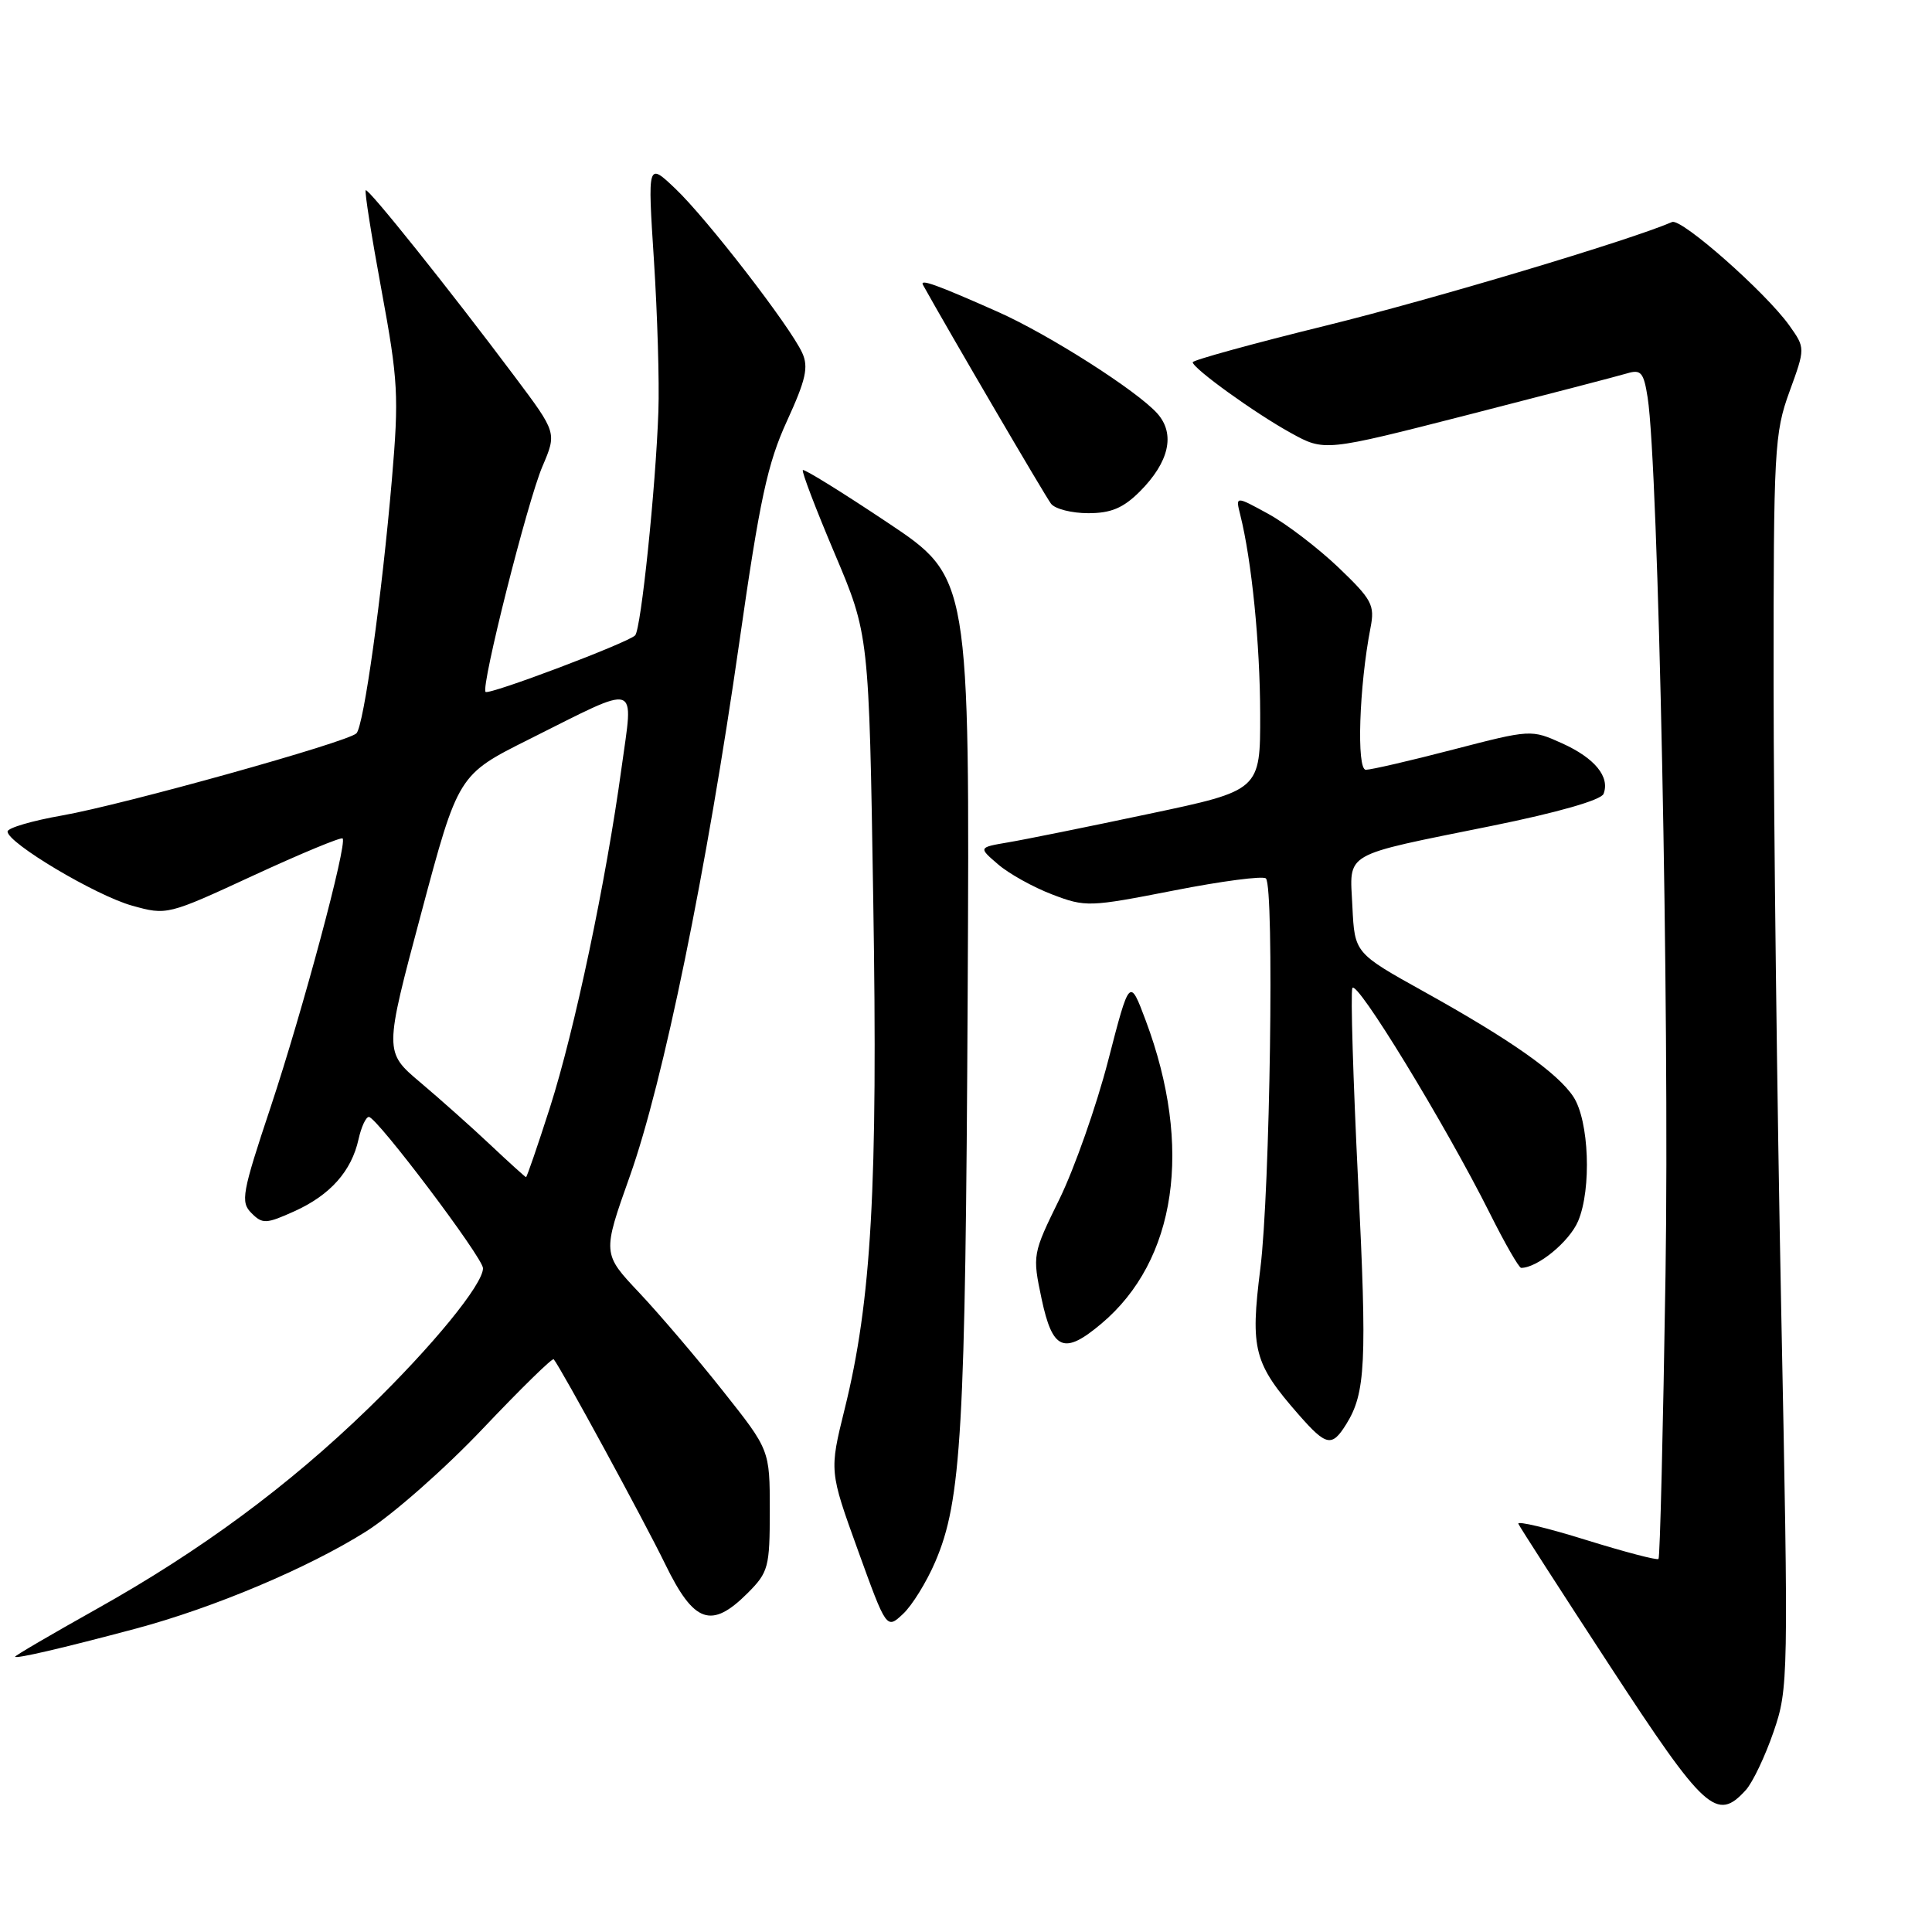 <?xml version="1.0" encoding="UTF-8" standalone="no"?>
<!DOCTYPE svg PUBLIC "-//W3C//DTD SVG 1.1//EN" "http://www.w3.org/Graphics/SVG/1.1/DTD/svg11.dtd" >
<svg xmlns="http://www.w3.org/2000/svg" xmlns:xlink="http://www.w3.org/1999/xlink" version="1.1" viewBox="0 0 256 256">
 <g >
 <path fill="currentColor"
d=" M 231.34 237.18 C 232.24 236.18 233.89 232.72 235.00 229.49 C 236.98 223.75 237.00 222.54 236.02 173.56 C 235.47 146.03 235.02 108.70 235.01 90.60 C 235.00 59.61 235.12 57.37 237.11 51.91 C 239.22 46.12 239.22 46.12 237.09 43.12 C 233.97 38.75 222.79 28.88 221.56 29.42 C 215.91 31.86 189.95 39.63 175.75 43.13 C 165.99 45.53 158.02 47.73 158.04 48.00 C 158.08 48.83 166.26 54.73 171.03 57.36 C 175.50 59.83 175.50 59.83 194.50 54.97 C 204.95 52.29 214.45 49.82 215.61 49.47 C 217.44 48.92 217.80 49.35 218.32 52.67 C 219.75 61.75 221.23 134.27 220.69 168.86 C 220.37 189.41 219.96 206.38 219.76 206.57 C 219.57 206.77 215.24 205.63 210.15 204.05 C 205.06 202.46 201.03 201.50 201.19 201.91 C 201.36 202.31 206.84 210.83 213.37 220.82 C 225.90 240.00 227.48 241.44 231.34 237.18 Z  M 18.00 215.80 C 28.33 213.04 40.86 207.75 48.52 202.92 C 52.05 200.69 59.01 194.55 63.99 189.29 C 68.98 184.03 73.20 179.89 73.37 180.11 C 74.34 181.28 85.33 201.48 88.14 207.25 C 91.96 215.10 94.26 215.90 99.08 211.08 C 101.82 208.33 102.00 207.66 102.00 200.14 C 102.00 192.13 102.00 192.13 95.80 184.32 C 92.40 180.02 87.40 174.16 84.71 171.30 C 79.81 166.11 79.81 166.11 83.46 155.84 C 87.89 143.39 93.64 115.34 97.98 85.00 C 100.67 66.19 101.70 61.40 104.28 55.78 C 106.78 50.32 107.16 48.64 106.30 46.76 C 104.71 43.26 93.66 28.96 89.49 25.00 C 85.81 21.50 85.81 21.50 86.65 34.50 C 87.11 41.65 87.38 50.65 87.24 54.50 C 86.89 64.61 84.94 83.38 84.16 84.19 C 83.24 85.16 64.79 92.13 64.34 91.68 C 63.69 91.03 69.90 66.39 71.88 61.79 C 73.78 57.34 73.78 57.34 68.22 49.92 C 59.52 38.31 48.78 24.88 48.46 25.21 C 48.29 25.37 49.24 31.36 50.56 38.50 C 52.76 50.41 52.87 52.50 51.93 63.50 C 50.60 79.02 48.20 96.20 47.23 97.17 C 46.06 98.34 16.42 106.61 8.25 108.05 C 4.26 108.75 1.00 109.71 1.00 110.18 C 1.00 111.70 12.67 118.65 17.49 120.00 C 22.11 121.29 22.20 121.27 33.59 116.00 C 39.89 113.09 45.20 110.89 45.40 111.10 C 46.04 111.81 40.13 133.84 35.87 146.67 C 32.06 158.10 31.85 159.28 33.32 160.74 C 34.78 162.21 35.26 162.19 39.03 160.49 C 43.76 158.35 46.58 155.18 47.51 150.95 C 47.87 149.33 48.48 148.00 48.88 148.00 C 49.92 148.00 64.00 166.66 64.00 168.05 C 64.00 170.19 57.31 178.37 48.84 186.59 C 38.25 196.87 26.61 205.47 12.84 213.18 C 6.88 216.52 2.00 219.37 2.00 219.52 C 2.00 219.85 8.18 218.42 18.00 215.80 Z  M 123.92 206.96 C 127.40 198.87 127.93 189.68 128.22 132.01 C 128.50 76.51 128.50 76.51 117.60 69.24 C 111.61 65.24 106.56 62.11 106.38 62.29 C 106.20 62.47 108.10 67.45 110.60 73.35 C 115.15 84.09 115.15 84.09 115.71 119.29 C 116.33 157.26 115.48 172.37 111.92 186.71 C 109.89 194.93 109.89 194.93 113.68 205.42 C 117.47 215.90 117.47 215.90 119.66 213.85 C 120.86 212.73 122.78 209.62 123.92 206.96 Z  M 178.36 188.75 C 180.96 184.59 181.15 180.66 179.95 156.39 C 179.30 143.09 178.95 131.64 179.19 130.94 C 179.65 129.56 191.49 148.96 197.40 160.75 C 199.39 164.74 201.27 168.00 201.56 168.00 C 203.73 168.00 207.96 164.52 209.11 161.80 C 210.91 157.54 210.56 148.51 208.49 145.34 C 206.40 142.16 200.20 137.80 188.69 131.40 C 179.50 126.29 179.50 126.29 179.20 120.14 C 178.85 112.78 177.59 113.50 197.73 109.42 C 206.46 107.65 212.16 106.01 212.48 105.19 C 213.35 102.93 211.31 100.45 207.00 98.50 C 202.90 96.65 202.85 96.65 192.55 99.32 C 186.87 100.80 181.67 102.00 180.98 102.00 C 179.73 102.00 180.09 90.94 181.60 83.18 C 182.19 80.17 181.80 79.45 177.34 75.18 C 174.64 72.61 170.47 69.42 168.07 68.10 C 163.71 65.71 163.71 65.71 164.34 68.22 C 165.86 74.29 166.96 85.27 166.98 94.61 C 167.00 104.73 167.00 104.73 152.25 107.84 C 144.14 109.56 135.73 111.26 133.57 111.62 C 129.64 112.29 129.64 112.29 132.25 114.53 C 133.68 115.77 136.91 117.56 139.42 118.52 C 143.84 120.21 144.33 120.19 155.52 118.00 C 161.87 116.75 167.37 116.03 167.74 116.40 C 168.87 117.53 168.29 157.84 167.00 168.10 C 165.65 178.84 166.13 180.66 172.12 187.49 C 175.74 191.61 176.48 191.76 178.36 188.75 Z  M 145.94 175.39 C 155.89 167.02 158.09 152.00 151.82 135.24 C 149.68 129.53 149.68 129.53 146.84 140.52 C 145.28 146.56 142.37 154.81 140.39 158.87 C 136.81 166.17 136.79 166.28 138.02 172.12 C 139.47 178.93 140.99 179.56 145.94 175.39 Z  M 151.03 65.13 C 154.92 61.23 155.76 57.52 153.37 54.81 C 150.72 51.81 138.97 44.32 132.22 41.32 C 124.11 37.72 121.83 36.90 122.30 37.75 C 125.66 43.81 138.54 65.82 139.27 66.75 C 139.80 67.44 142.02 68.00 144.20 68.00 C 147.22 68.00 148.83 67.32 151.03 65.13 Z  M 65.00 151.72 C 62.52 149.38 58.34 145.66 55.70 143.43 C 50.90 139.38 50.90 139.38 55.81 121.02 C 60.71 102.66 60.71 102.66 70.11 97.96 C 84.96 90.53 83.94 90.22 82.36 101.73 C 80.30 116.79 76.14 136.53 72.87 146.75 C 71.24 151.84 69.81 155.99 69.70 155.98 C 69.59 155.96 67.47 154.05 65.00 151.72 Z "/>
</g>
</svg>